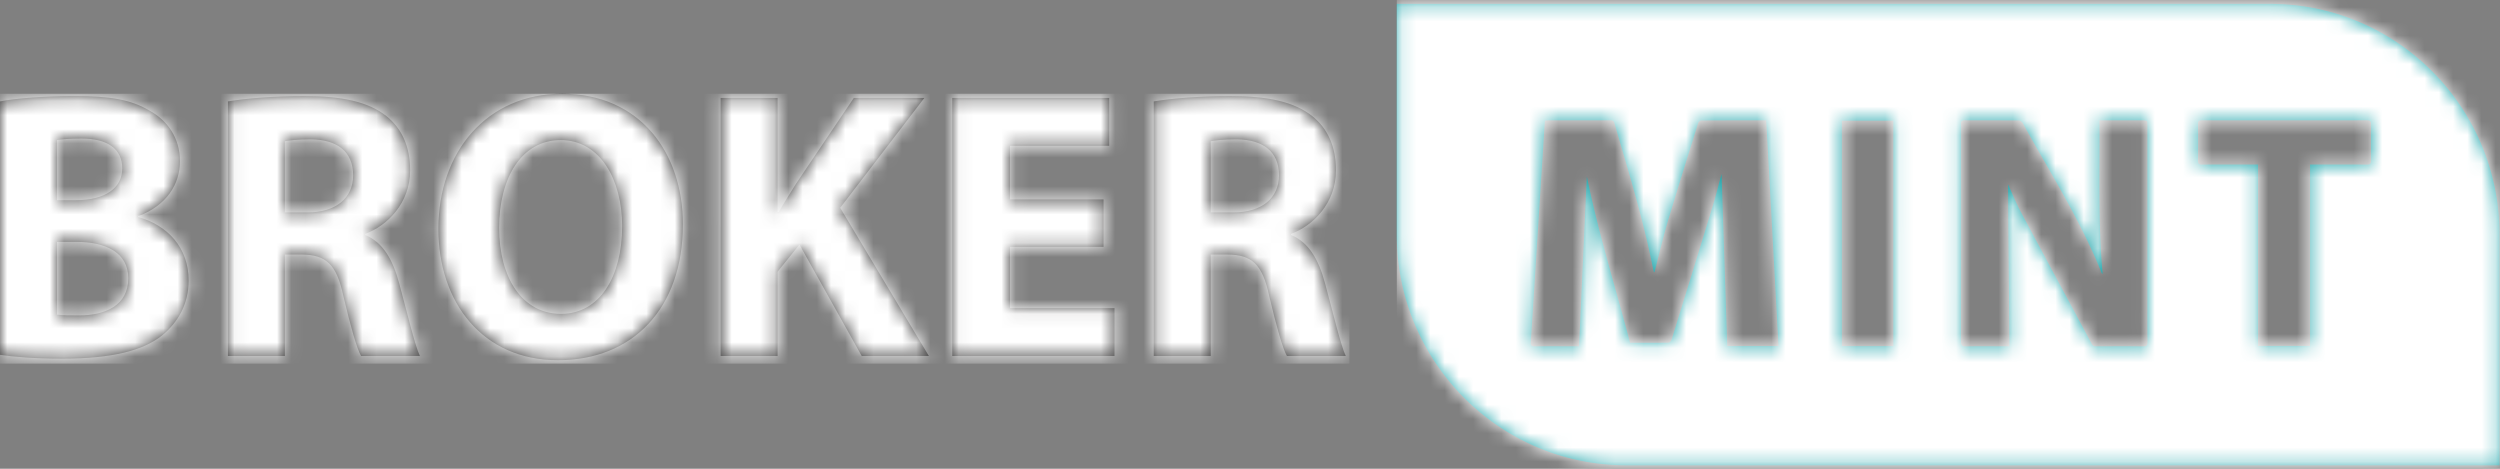 <svg xmlns="http://www.w3.org/2000/svg" xmlns:xlink="http://www.w3.org/1999/xlink" width="176" height="33"><rect width="100%" height="100%" fill="#808080" stroke="none"/><defs><path id="a" d="M9.564 24.077c.179-2.684.345-5.368.515-8.052l.471-7.408c.002-.037.013-.074.023-.128.091-.006.176-.015.26-.016 1.44 0 2.88.001 4.32-.003.165 0 .255.026.309.213.894 3.095 1.852 6.171 2.523 9.327.079.372.158.744.239 1.116.003.014.028.023.052.041.303-1.174.572-2.354.916-3.511.695-2.338 1.43-4.665 2.156-6.995.023-.076.132-.18.202-.18 1.517-.01 3.034-.008 4.593-.008l.867 15.89h-3.613l-.401-12.122c-.22.809-.42 1.62-.664 2.42-.942 3.09-1.897 6.176-2.854 9.261-.027.085-.142.201-.217.203-.894.014-1.788.009-2.707.009-1.025-3.91-2.239-7.755-3.04-11.719l-.547 11.966h-.505c-.866 0-1.731-.007-2.597.005-.238.003-.319-.05-.301-.31zm21.9.29h3.63V8.497h-3.63v15.87zm8.39-15.627c-.009-.2.051-.273.262-.272 1.265.009 2.53 0 3.795.012a.391.391 0 0 1 .285.173c1.924 3.482 4.07 6.848 5.56 10.561.01.024.03.044.072.063-.337-3.585-.194-7.175-.23-10.804h3c.383 0 .383 0 .383.376v12.24c0 .987-.007 1.975.006 2.963.003.248-.05.34-.32.336-1.089-.016-2.18-.007-3.269-.006-.137 0-.248.002-.333-.157-1.665-3.104-3.344-6.201-5.003-9.309-.333-.624-.598-1.286-.895-1.93l.096 11.395h-.544c-.837 0-1.674-.011-2.51.007-.28.006-.358-.075-.357-.357.008-4.823.006-9.646.006-14.47 0-.273.01-.548-.003-.821zm16.682.01c-.003-.216.057-.283.278-.282 3.872.006 7.744.006 11.616 0 .235-.001.298.072.295.299-.011.84-.012 1.682 0 2.523.003.229-.063.3-.296.299-1.217-.012-2.433-.006-3.649-.006h-.35v12.772h-3.665V11.583h-.334c-1.197 0-2.393-.007-3.59.006-.249.003-.31-.076-.306-.315a86.22 86.22 0 0 0 0-2.523zm-40.23 24.008h61.461V16.515c0-8.97-7.24-16.242-16.173-16.242H.134v16.242c0 8.97 7.24 16.243 16.173 16.243z"/><path id="c" d="M87.066 3.207c-.982 0-1.54.081-1.832.135v5.013h1.593c2.019 0 3.214-1.024 3.214-2.615 0-1.67-1.116-2.506-2.975-2.533zm3.825 6.657v.08c1.248.513 1.939 1.726 2.39 3.396.558 2.049 1.116 4.42 1.462 5.121h-4.144c-.292-.512-.717-1.994-1.248-4.231-.478-2.264-1.249-2.884-2.896-2.91h-1.221v7.141h-4.011V.54c1.301-.216 3.24-.377 5.392-.377 2.656 0 4.515.404 5.79 1.428 1.063.863 1.647 2.129 1.647 3.8 0 2.318-1.62 3.908-3.161 4.474zm-12.43 5.228v3.37H67.039V.295h11.05v3.37h-6.986v3.773h6.587v3.341h-6.587v4.312h7.358zm-13.068 3.37h-4.728l-4.383-7.843-1.54 1.913v5.93h-4.01V.295h4.01v8.032h.08c.398-.7.823-1.348 1.221-1.995L60.107.296h4.967L59.15 8.031l6.242 10.43zm-25.924-15.2c-2.735 0-4.33 2.64-4.33 6.17 0 3.558 1.648 6.065 4.357 6.065 2.736 0 4.303-2.642 4.303-6.172 0-3.261-1.54-6.064-4.33-6.064zm-.186 15.496c-5.312 0-8.42-4.07-8.42-9.244C30.863 4.07 34.29 0 39.576 0c5.498 0 8.5 4.177 8.5 9.19 0 5.956-3.56 9.568-8.793 9.568zM21.886 3.208c-.982 0-1.54.08-1.832.134v5.013h1.593c2.019 0 3.214-1.024 3.214-2.615 0-1.67-1.115-2.506-2.975-2.533zm3.825 6.656v.08c1.248.513 1.94 1.726 2.39 3.396.558 2.049 1.116 4.42 1.461 5.121H25.42c-.292-.512-.718-1.994-1.249-4.231-.478-2.264-1.248-2.884-2.895-2.91h-1.221v7.141h-4.011V.54c1.301-.216 3.24-.377 5.392-.377 2.656 0 4.515.404 5.79 1.428 1.063.863 1.647 2.129 1.647 3.8 0 2.318-1.62 3.908-3.16 4.474zm-20.319.566h-1.38v5.12c.398.055.876.055 1.566.055 1.833 0 3.453-.701 3.453-2.615 0-1.832-1.62-2.56-3.639-2.56zm.346-7.277c-.877 0-1.382.054-1.727.108v4.231H5.34c2.125 0 3.267-.889 3.267-2.237 0-1.374-1.036-2.102-2.868-2.102zm3.984 5.471v.054c2.045.566 3.559 2.13 3.559 4.474 0 1.644-.744 2.938-1.86 3.854-1.3 1.051-3.479 1.644-7.038 1.644-1.992 0-3.48-.135-4.383-.27V.54C1.063.322 3.214.161 5.233.161c2.47 0 3.984.242 5.285 1.024 1.249.674 2.152 1.913 2.152 3.557 0 1.617-.93 3.127-2.948 3.881z"/></defs><g fill="none" fill-rule="evenodd"><g transform="translate(98.2)"><mask id="b" fill="#fff"><use xlink:href="#a"/></mask><use fill="#20A6AC" xlink:href="#a"/><g fill="#FFF" fill-rule="nonzero" mask="url(#b)"><path d="M.134 0h78v33h-78z"/></g></g><g transform="translate(0 6.6)"><mask id="d" fill="#fff"><use xlink:href="#c"/></mask><use fill="#383737" xlink:href="#c"/><g fill="#FFF" fill-rule="nonzero" mask="url(#d)"><path d="M0 0h95v19H0z"/></g></g></g></svg>